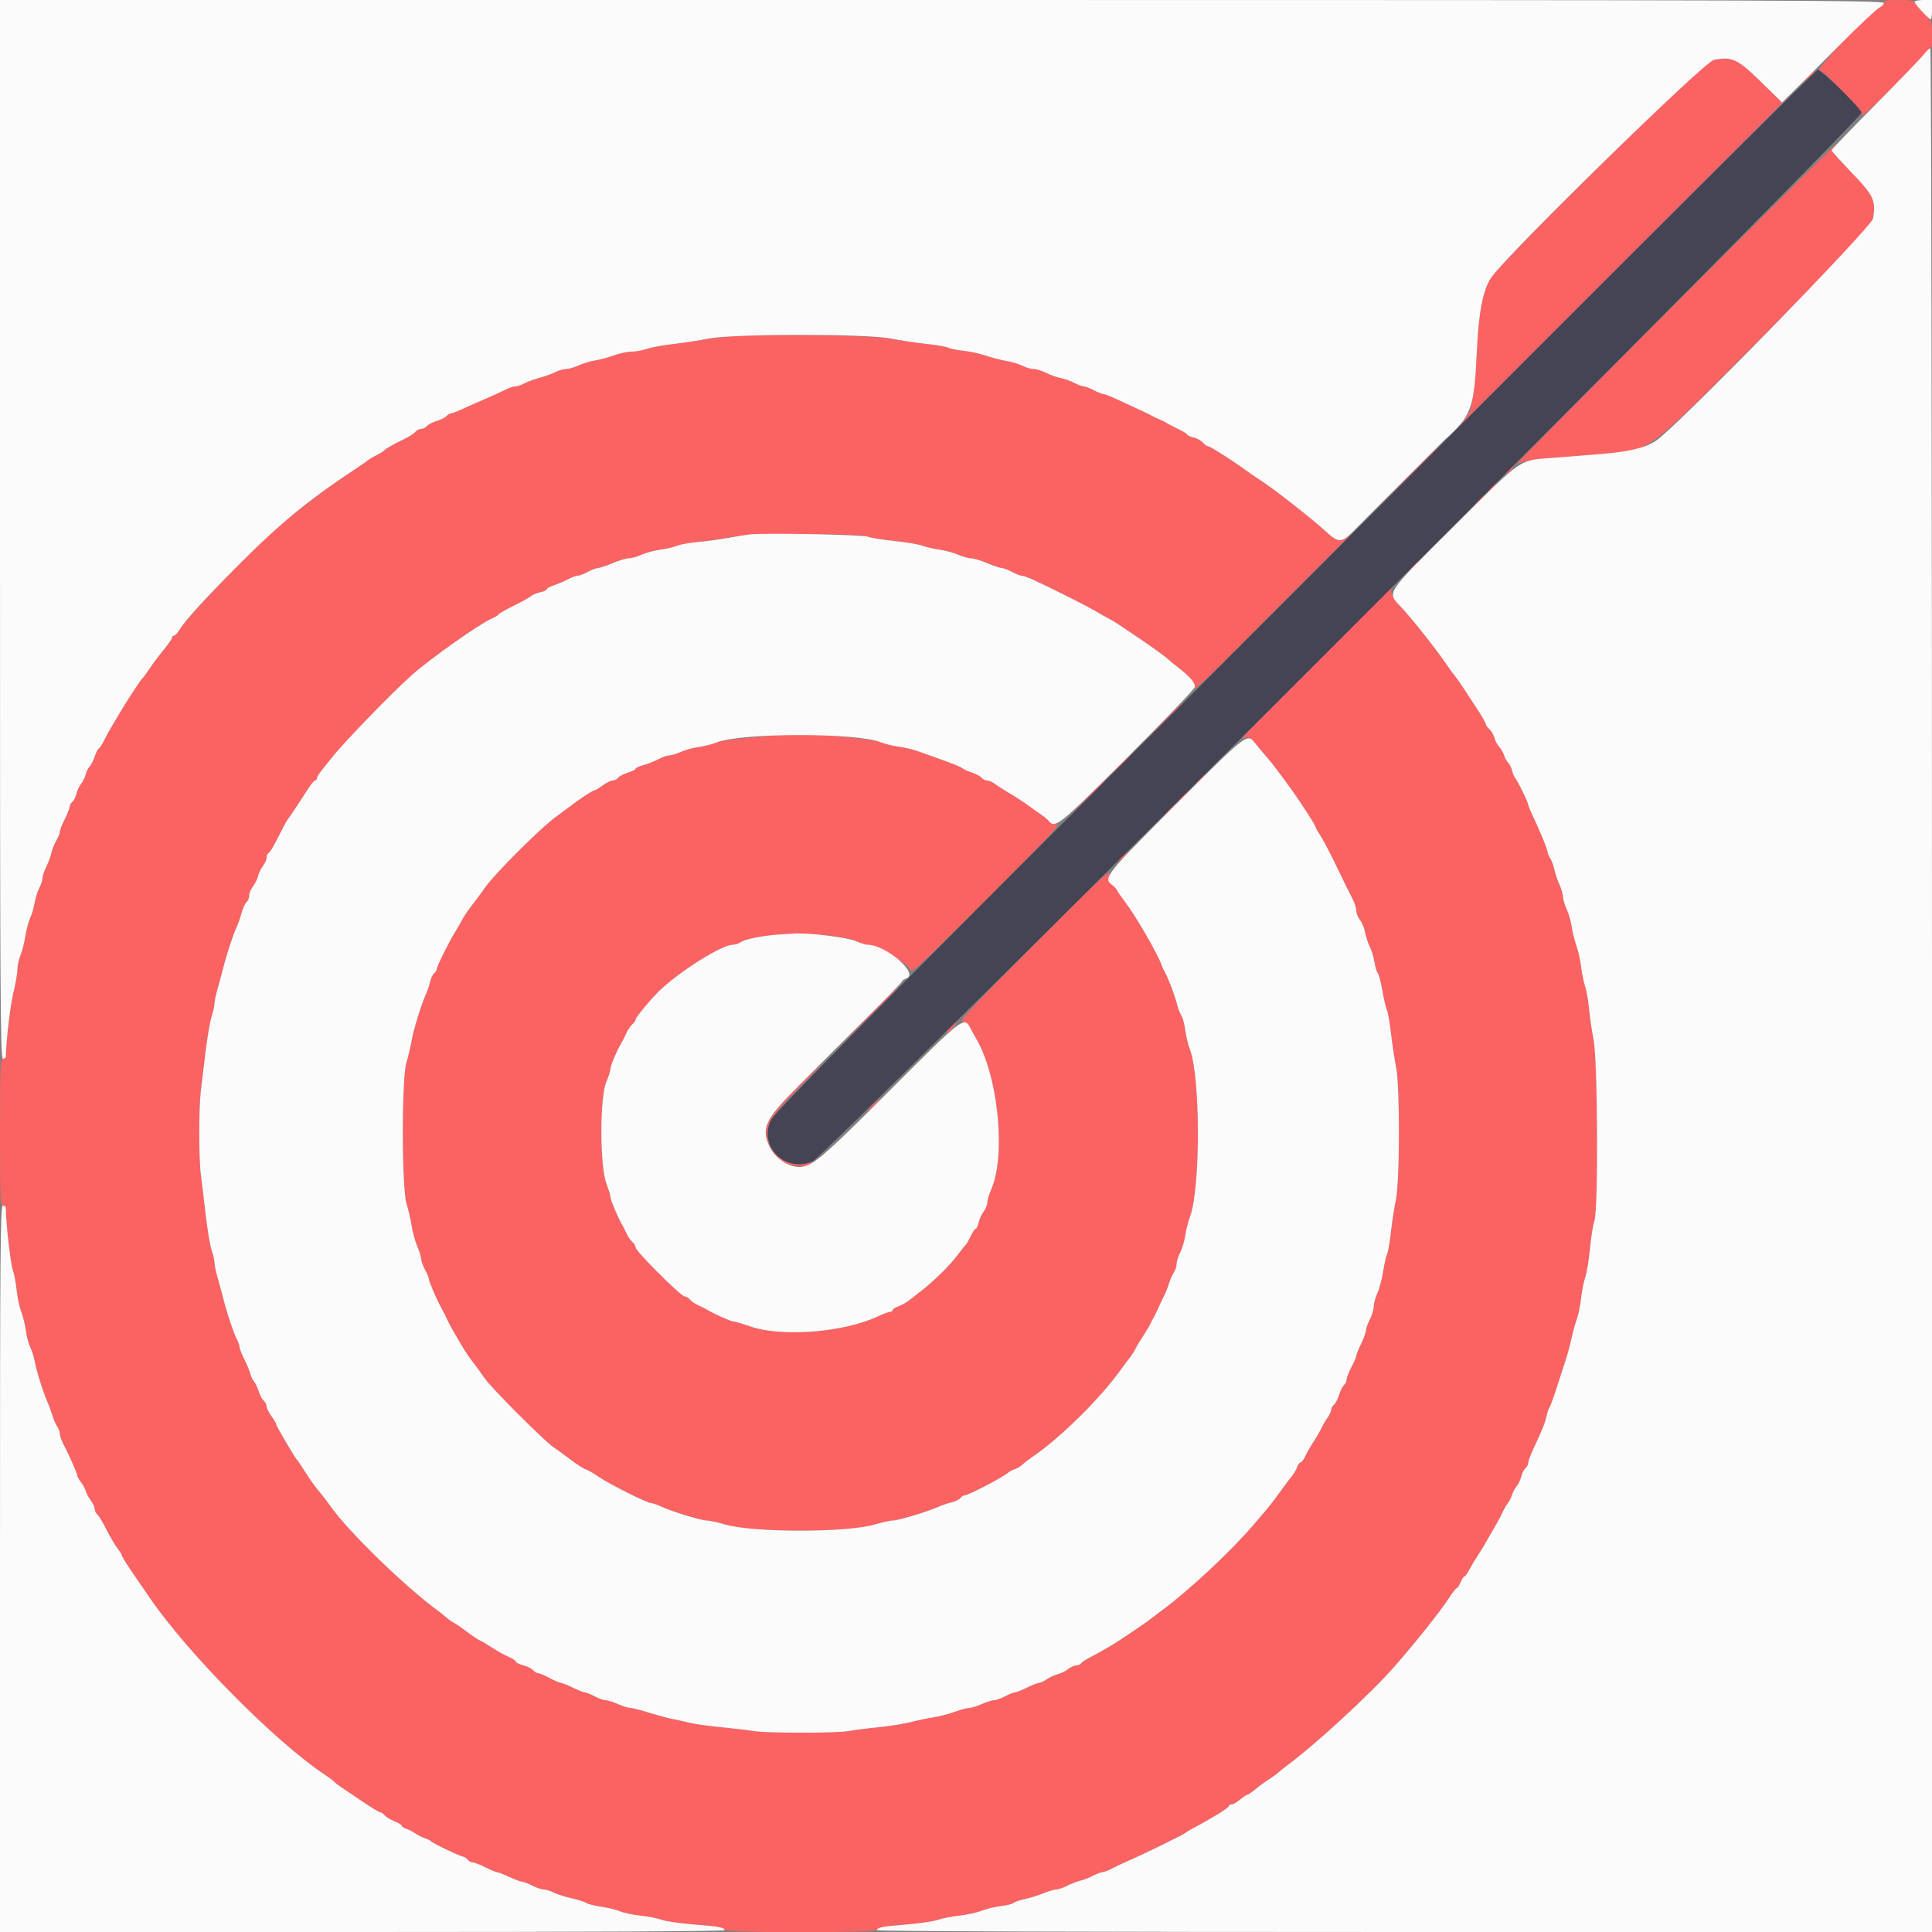 <svg id="svg" version="1.1" xmlns="http://www.w3.org/2000/svg" xmlns:xlink="http://www.w3.org/1999/xlink" width="400" height="400" viewBox="0, 0, 400,400"><rect x="0" y="0" width="400" height="400" fill="#808080" stroke="none"/><g id="svgg"><path id="path0" d="M390.000 0.610 C 390.000 0.945,389.595 1.382,389.100 1.580 C 387.347 2.282,375.878 14.307,376.710 14.571 C 378.062 15.000,385.717 23.111,385.511 23.897 C 385.332 24.582,392.347 17.744,397.520 12.190 L 400.000 9.528 400.000 6.962 C 400.000 4.450,399.962 4.358,398.200 2.621 C 397.210 1.645,396.400 0.656,396.400 0.423 C 396.400 0.161,395.184 0.000,393.200 0.000 C 390.599 0.000,390.000 0.114,390.000 0.610 M354.551 12.400 C 352.839 12.754,311.223 53.708,308.698 57.524 C 307.062 59.996,306.161 64.527,305.802 72.079 C 305.567 77.029,305.085 81.785,304.535 84.575 C 304.408 85.221,303.380 86.751,302.252 87.975 C 301.123 89.199,308.390 82.001,318.400 71.980 C 328.410 61.960,344.779 45.580,354.776 35.580 C 364.773 25.581,372.055 18.257,370.958 19.304 L 368.964 21.208 364.440 16.804 C 361.952 14.382,359.597 12.400,359.208 12.400 C 358.819 12.400,357.983 12.323,357.350 12.230 C 356.718 12.136,355.458 12.213,354.551 12.400 M374.175 16.100 L 373.000 17.400 374.300 16.225 C 375.015 15.579,375.600 14.994,375.600 14.925 C 375.600 14.616,375.270 14.888,374.175 16.100 M347.109 62.681 C 328.915 80.875,314.087 95.820,314.159 95.892 C 314.230 95.964,314.785 95.834,315.391 95.603 C 315.998 95.373,318.722 95.008,321.447 94.792 C 324.171 94.576,328.617 94.225,331.327 94.010 C 342.097 93.159,339.942 94.741,366.065 68.498 C 386.963 47.505,387.538 46.886,387.806 45.100 C 388.338 41.552,387.855 40.401,384.271 36.678 C 378.499 30.681,378.960 31.328,379.796 30.404 C 382.878 26.999,375.957 33.833,347.109 62.681 M152.200 69.578 C 149.780 69.744,146.810 70.075,145.600 70.315 C 144.390 70.555,141.624 70.958,139.454 71.210 C 137.283 71.462,134.786 71.923,133.903 72.234 C 133.021 72.545,131.609 72.800,130.765 72.800 C 129.921 72.800,128.278 73.146,127.115 73.569 C 125.952 73.991,124.210 74.461,123.244 74.613 C 122.278 74.765,120.748 75.225,119.844 75.636 C 118.940 76.046,117.750 76.387,117.200 76.394 C 116.650 76.400,115.660 76.687,115.000 77.032 C 114.340 77.377,112.900 77.899,111.800 78.191 C 110.700 78.483,109.260 79.009,108.600 79.359 C 107.940 79.709,107.076 79.996,106.679 79.998 C 106.283 79.999,105.293 80.343,104.479 80.762 C 103.666 81.180,101.830 82.015,100.400 82.616 C 98.970 83.216,96.897 84.134,95.794 84.654 C 94.691 85.174,93.588 85.600,93.343 85.600 C 93.098 85.600,92.698 85.841,92.454 86.135 C 92.209 86.430,91.309 86.880,90.452 87.137 C 89.596 87.394,88.672 87.873,88.398 88.202 C 88.125 88.531,87.586 88.800,87.200 88.800 C 86.814 88.800,86.272 89.072,85.996 89.405 C 85.720 89.737,84.753 90.373,83.847 90.817 C 81.270 92.082,79.818 92.899,79.600 93.206 C 79.490 93.361,78.787 93.803,78.038 94.187 C 77.288 94.571,76.478 95.053,76.238 95.257 C 75.997 95.462,74.720 96.344,73.400 97.217 C 67.750 100.954,63.741 103.957,58.000 108.749 C 52.731 113.147,38.885 127.534,37.106 130.458 C 36.724 131.086,36.229 131.600,36.006 131.600 C 35.783 131.600,35.600 131.796,35.600 132.036 C 35.600 132.276,34.828 133.401,33.884 134.536 C 32.940 135.671,31.635 137.410,30.985 138.400 C 30.334 139.390,29.661 140.304,29.487 140.432 C 29.164 140.670,26.260 145.104,24.793 147.600 C 24.341 148.370,23.539 149.720,23.013 150.600 C 22.486 151.480,21.791 152.763,21.468 153.451 C 21.146 154.139,20.696 154.817,20.470 154.957 C 20.244 155.097,19.838 155.879,19.569 156.695 C 19.300 157.510,18.837 158.420,18.540 158.717 C 18.244 159.013,17.883 159.738,17.740 160.328 C 17.596 160.918,17.158 161.813,16.767 162.319 C 16.375 162.824,15.941 163.757,15.802 164.391 C 15.663 165.026,15.290 165.759,14.974 166.021 C 14.658 166.283,14.400 166.752,14.400 167.062 C 14.400 167.373,13.950 168.515,13.400 169.600 C 12.850 170.685,12.400 171.839,12.400 172.164 C 12.400 172.489,12.057 173.350,11.639 174.077 C 11.220 174.805,10.760 175.967,10.616 176.661 C 10.471 177.354,10.004 178.608,9.577 179.446 C 9.150 180.284,8.799 181.336,8.798 181.785 C 8.796 182.233,8.502 183.140,8.143 183.800 C 7.785 184.460,7.348 185.847,7.172 186.883 C 6.997 187.919,6.578 189.359,6.241 190.083 C 5.904 190.807,5.457 192.495,5.247 193.834 C 5.037 195.173,4.581 196.950,4.233 197.783 C 3.885 198.616,3.598 199.951,3.595 200.749 C 3.593 201.547,3.231 203.640,2.791 205.400 C 2.162 207.917,1.268 215.432,1.209 218.700 C 1.204 218.975,0.930 219.200,0.600 219.200 C 0.077 219.200,0.000 221.156,0.000 234.400 C 0.000 247.644,0.077 249.600,0.600 249.600 C 0.930 249.600,1.200 249.834,1.200 250.120 C 1.200 252.854,2.172 261.587,2.617 262.847 C 2.928 263.730,3.302 265.656,3.448 267.126 C 3.593 268.597,4.022 270.610,4.400 271.600 C 4.779 272.590,5.214 274.373,5.366 275.563 C 5.519 276.752,5.918 278.254,6.252 278.901 C 6.587 279.548,7.017 280.915,7.208 281.939 C 7.588 283.971,8.946 288.299,9.800 290.200 C 10.097 290.860,10.559 292.120,10.827 293.000 C 11.095 293.880,11.558 294.955,11.857 295.389 C 12.156 295.823,12.400 296.507,12.400 296.910 C 12.400 297.312,12.753 298.307,13.185 299.121 C 14.307 301.237,16.000 305.085,16.000 305.521 C 16.000 305.725,16.335 306.321,16.745 306.846 C 17.155 307.371,17.629 308.250,17.800 308.800 C 17.971 309.350,18.445 310.229,18.855 310.754 C 19.265 311.279,19.600 312.022,19.600 312.405 C 19.600 312.788,19.849 313.309,20.154 313.562 C 20.458 313.814,21.312 315.232,22.051 316.711 C 22.790 318.190,23.801 319.909,24.297 320.531 C 24.794 321.153,25.200 321.814,25.200 322.001 C 25.200 322.187,26.102 323.659,27.204 325.270 C 28.307 326.882,30.019 329.382,31.009 330.827 C 38.900 342.344,56.995 360.632,67.200 367.403 C 68.190 368.060,69.109 368.747,69.243 368.930 C 69.376 369.112,69.944 369.563,70.506 369.931 C 71.067 370.299,73.048 371.635,74.908 372.900 C 76.767 374.165,78.472 375.200,78.696 375.200 C 78.919 375.200,79.339 375.485,79.628 375.834 C 79.918 376.183,80.840 376.743,81.677 377.078 C 82.515 377.413,83.200 377.835,83.200 378.016 C 83.200 378.198,83.605 378.472,84.100 378.626 C 84.595 378.779,85.450 379.218,86.000 379.600 C 86.550 379.982,87.450 380.433,88.000 380.601 C 88.550 380.770,89.090 381.038,89.200 381.197 C 89.462 381.576,95.363 384.400,95.893 384.400 C 96.118 384.400,96.526 384.670,96.800 385.000 C 97.074 385.330,97.565 385.600,97.891 385.600 C 98.217 385.600,99.380 386.050,100.475 386.600 C 101.570 387.150,102.642 387.600,102.858 387.600 C 103.075 387.600,104.235 388.050,105.437 388.600 C 106.640 389.150,107.850 389.600,108.127 389.600 C 108.404 389.600,109.337 389.960,110.200 390.400 C 111.063 390.840,112.136 391.201,112.585 391.202 C 113.033 391.204,113.919 391.475,114.552 391.806 C 115.186 392.136,116.883 392.680,118.325 393.014 C 119.766 393.349,121.151 393.793,121.403 394.003 C 121.656 394.212,123.045 394.551,124.490 394.756 C 125.936 394.961,127.526 395.346,128.024 395.613 C 128.522 395.879,130.565 396.342,132.564 396.642 C 134.564 396.942,137.184 397.460,138.387 397.794 C 139.590 398.127,141.570 398.415,142.787 398.434 C 146.295 398.487,149.739 399.017,149.910 399.529 C 150.133 400.198,181.464 400.207,181.687 399.538 C 181.862 399.013,185.140 398.472,188.413 398.429 C 189.630 398.413,191.610 398.127,192.813 397.794 C 194.016 397.460,196.620 396.938,198.600 396.632 C 200.580 396.327,202.830 395.812,203.600 395.487 C 204.370 395.162,206.032 394.772,207.294 394.620 C 208.555 394.468,209.680 394.195,209.792 394.012 C 209.905 393.830,210.943 393.468,212.099 393.209 C 213.254 392.950,215.043 392.392,216.074 391.969 C 217.105 391.546,218.282 391.200,218.690 391.200 C 219.097 391.200,220.116 390.850,220.954 390.423 C 221.792 389.996,222.983 389.536,223.600 389.400 C 224.217 389.264,225.408 388.804,226.246 388.377 C 227.084 387.950,228.010 387.600,228.305 387.600 C 228.600 387.600,229.507 387.249,230.321 386.819 C 231.134 386.389,232.700 385.649,233.800 385.174 C 236.715 383.915,244.933 379.893,245.400 379.497 C 245.620 379.310,246.378 378.852,247.084 378.479 C 250.839 376.493,254.400 374.299,254.400 373.972 C 254.400 373.767,254.656 373.600,254.969 373.600 C 255.282 373.600,256.073 373.150,256.727 372.600 C 257.381 372.050,258.044 371.600,258.200 371.600 C 258.356 371.600,259.050 371.147,259.742 370.594 C 261.397 369.271,261.601 369.121,262.927 368.270 C 263.546 367.872,264.390 367.244,264.801 366.873 C 265.213 366.503,265.966 365.896,266.475 365.523 C 272.163 361.364,283.677 350.768,288.624 345.138 C 289.395 344.260,293.766 339.084,294.482 338.200 C 296.599 335.586,299.088 332.267,300.091 330.720 C 300.775 329.664,301.463 328.800,301.619 328.800 C 301.775 328.800,302.127 328.260,302.400 327.600 C 302.673 326.940,303.022 326.400,303.174 326.400 C 303.327 326.400,303.758 325.815,304.133 325.100 C 304.507 324.385,305.347 322.990,305.999 322.000 C 306.651 321.010,307.369 319.840,307.595 319.400 C 307.821 318.960,308.547 317.700,309.207 316.600 C 309.867 315.500,310.693 313.970,311.043 313.200 C 311.393 312.430,311.910 311.530,312.193 311.200 C 312.475 310.870,312.841 310.150,313.008 309.600 C 313.174 309.050,313.633 308.187,314.027 307.681 C 314.422 307.176,314.859 306.243,314.998 305.609 C 315.137 304.974,315.510 304.241,315.826 303.979 C 316.142 303.717,316.400 303.227,316.400 302.891 C 316.400 302.555,316.828 301.362,317.352 300.240 C 319.271 296.125,319.899 294.569,320.192 293.200 C 320.357 292.430,320.633 291.620,320.805 291.400 C 320.977 291.180,321.667 289.290,322.339 287.200 C 323.010 285.110,323.853 282.500,324.211 281.400 C 324.570 280.300,325.099 278.320,325.388 277.000 C 325.677 275.680,326.176 273.880,326.497 273.000 C 326.818 272.120,327.200 270.230,327.347 268.800 C 327.493 267.370,327.876 265.445,328.197 264.522 C 328.518 263.599,328.966 260.878,329.193 258.474 C 329.420 256.071,329.829 253.496,330.103 252.752 C 330.940 250.476,330.794 219.578,329.925 215.200 C 329.554 213.330,329.135 210.459,328.993 208.819 C 328.852 207.180,328.486 205.104,328.182 204.206 C 327.877 203.309,327.506 201.500,327.358 200.187 C 327.210 198.874,326.770 196.900,326.380 195.800 C 325.991 194.700,325.554 192.938,325.409 191.883 C 325.264 190.829,324.802 189.209,324.382 188.283 C 323.961 187.358,323.614 186.185,323.609 185.678 C 323.604 185.171,323.260 184.001,322.845 183.078 C 322.430 182.155,321.963 180.770,321.806 180.000 C 321.650 179.230,321.269 178.201,320.961 177.714 C 320.652 177.227,320.400 176.619,320.400 176.364 C 320.400 175.861,318.908 172.220,317.365 168.960 C 316.834 167.838,316.400 166.776,316.400 166.600 C 316.400 166.141,314.353 161.913,313.785 161.200 C 313.522 160.870,313.193 160.118,313.053 159.528 C 312.913 158.938,312.553 158.210,312.252 157.909 C 311.952 157.609,311.571 156.921,311.407 156.381 C 311.242 155.842,310.782 155.040,310.384 154.600 C 309.985 154.160,309.540 153.318,309.394 152.729 C 309.248 152.141,308.784 151.348,308.364 150.967 C 307.944 150.587,307.600 150.092,307.600 149.867 C 307.600 149.643,306.760 148.185,305.734 146.629 C 304.708 145.073,303.403 143.086,302.834 142.213 C 302.265 141.341,301.566 140.351,301.280 140.013 C 300.994 139.676,300.184 138.564,299.480 137.542 C 297.184 134.209,292.471 128.252,290.211 125.826 C 288.098 123.558,287.546 122.221,288.375 121.380 C 288.581 121.171,281.696 128.073,273.075 136.717 C 254.956 154.884,256.771 152.974,257.884 152.701 C 258.546 152.538,259.015 152.799,259.750 153.742 C 260.289 154.434,261.241 155.579,261.865 156.286 C 263.008 157.582,263.469 158.166,265.494 160.886 C 267.460 163.528,268.163 164.535,270.300 167.767 C 271.455 169.514,272.400 171.084,272.400 171.254 C 272.400 171.425,272.830 172.198,273.356 172.973 C 273.882 173.748,275.417 176.681,276.769 179.491 C 278.120 182.301,279.580 185.266,280.013 186.079 C 280.446 186.893,280.800 187.994,280.800 188.525 C 280.800 189.057,281.145 189.931,281.567 190.467 C 281.989 191.004,282.463 192.153,282.621 193.021 C 282.779 193.890,283.219 195.230,283.598 196.000 C 283.977 196.770,284.411 198.201,284.561 199.180 C 284.712 200.159,285.020 201.183,285.246 201.455 C 285.471 201.727,285.911 203.407,286.222 205.189 C 286.533 206.971,286.948 208.737,287.144 209.114 C 287.341 209.491,287.722 211.690,287.993 214.000 C 288.263 216.310,288.735 219.427,289.042 220.926 C 289.854 224.894,289.822 244.491,288.998 248.412 C 288.666 249.987,288.202 253.007,287.966 255.123 C 287.730 257.239,287.376 259.271,287.179 259.638 C 286.983 260.006,286.620 261.605,286.374 263.192 C 286.128 264.779,285.587 266.825,285.172 267.738 C 284.757 268.652,284.414 269.902,284.409 270.516 C 284.404 271.130,284.040 272.338,283.600 273.200 C 283.160 274.062,282.798 275.090,282.796 275.484 C 282.794 275.878,282.350 277.100,281.809 278.200 C 281.268 279.300,280.819 280.415,280.813 280.679 C 280.806 280.942,280.350 282.004,279.800 283.038 C 279.250 284.073,278.800 285.230,278.800 285.611 C 278.800 285.991,278.559 286.502,278.265 286.746 C 277.970 286.991,277.520 287.891,277.263 288.748 C 277.006 289.604,276.527 290.528,276.198 290.802 C 275.869 291.075,275.600 291.563,275.600 291.887 C 275.600 292.211,275.244 292.976,274.810 293.586 C 274.375 294.196,273.832 295.124,273.602 295.648 C 273.372 296.171,272.654 297.410,272.007 298.400 C 271.360 299.390,270.562 300.785,270.235 301.500 C 269.908 302.215,269.464 302.800,269.247 302.800 C 269.031 302.800,268.727 303.205,268.572 303.700 C 268.417 304.195,267.910 305.072,267.445 305.650 C 266.980 306.227,266.240 307.201,265.800 307.815 C 264.539 309.573,262.899 311.744,262.325 312.414 C 262.036 312.752,260.810 314.189,259.600 315.609 C 254.907 321.114,246.162 329.292,240.600 333.378 C 240.160 333.702,239.260 334.388,238.600 334.904 C 237.530 335.740,234.636 337.732,231.651 339.689 C 230.079 340.719,227.702 342.092,225.783 343.079 C 224.843 343.562,223.956 344.147,223.813 344.379 C 223.670 344.610,223.228 344.800,222.830 344.800 C 222.433 344.800,221.664 345.149,221.122 345.575 C 220.580 346.002,219.611 346.478,218.968 346.634 C 218.326 346.789,217.322 347.250,216.738 347.658 C 216.154 348.066,215.434 348.406,215.138 348.413 C 214.842 348.419,213.700 348.868,212.600 349.409 C 211.500 349.950,210.374 350.394,210.099 350.396 C 209.823 350.398,208.925 350.760,208.104 351.200 C 207.284 351.640,206.249 352.004,205.806 352.009 C 205.363 352.014,204.215 352.374,203.256 352.809 C 202.297 353.244,201.127 353.606,200.656 353.613 C 200.185 353.620,198.810 353.987,197.600 354.429 C 196.390 354.870,194.410 355.381,193.200 355.564 C 191.990 355.746,189.920 356.181,188.600 356.531 C 187.280 356.880,184.310 357.355,182.000 357.586 C 179.690 357.817,176.900 358.174,175.800 358.379 C 173.270 358.851,158.924 358.858,156.000 358.388 C 154.790 358.194,151.730 357.832,149.200 357.584 C 146.670 357.337,143.880 356.953,143.000 356.732 C 142.120 356.511,140.500 356.152,139.400 355.934 C 138.300 355.717,136.010 355.102,134.311 354.569 C 132.612 354.036,130.876 353.600,130.454 353.600 C 130.033 353.600,128.903 353.244,127.944 352.809 C 126.985 352.374,125.837 352.014,125.394 352.009 C 124.951 352.004,123.916 351.640,123.096 351.200 C 122.275 350.760,121.377 350.398,121.101 350.396 C 120.826 350.394,119.700 349.950,118.600 349.409 C 117.500 348.868,116.385 348.419,116.121 348.413 C 115.858 348.406,114.796 347.950,113.762 347.400 C 112.727 346.850,111.660 346.400,111.389 346.400 C 111.119 346.400,110.675 346.131,110.402 345.803 C 110.130 345.474,109.208 345.018,108.353 344.787 C 107.499 344.557,106.800 344.216,106.800 344.028 C 106.800 343.840,106.125 343.392,105.300 343.032 C 104.475 342.673,102.990 341.847,102.000 341.197 C 101.010 340.548,99.834 339.852,99.387 339.651 C 98.940 339.450,97.747 338.655,96.737 337.884 C 95.727 337.113,94.504 336.270,94.020 336.011 C 93.536 335.751,92.805 335.238,92.395 334.870 C 91.986 334.501,91.234 333.896,90.725 333.523 C 83.808 328.466,72.069 317.048,68.400 311.809 C 67.850 311.024,67.040 309.953,66.600 309.429 C 65.210 307.775,64.399 306.658,63.096 304.600 C 62.399 303.500,61.730 302.510,61.609 302.400 C 61.155 301.989,57.200 295.286,57.200 294.928 C 57.200 294.723,56.750 293.945,56.200 293.200 C 55.650 292.455,55.200 291.542,55.200 291.171 C 55.200 290.801,54.939 290.282,54.620 290.017 C 54.302 289.752,53.829 288.875,53.570 288.068 C 53.311 287.261,52.866 286.330,52.581 286.000 C 52.296 285.670,51.944 284.924,51.799 284.343 C 51.654 283.762,51.100 282.427,50.567 281.375 C 50.035 280.324,49.600 279.208,49.600 278.894 C 49.600 278.580,49.346 277.846,49.036 277.262 C 48.374 276.013,47.007 271.913,46.216 268.800 C 45.909 267.590,45.374 265.616,45.029 264.413 C 44.683 263.210,44.400 261.847,44.400 261.384 C 44.400 260.921,44.132 259.745,43.804 258.771 C 43.477 257.797,42.922 254.480,42.572 251.400 C 42.221 248.320,41.779 244.630,41.588 243.200 C 41.146 239.890,41.146 229.458,41.587 225.800 C 41.773 224.260,42.221 220.570,42.582 217.600 C 42.944 214.630,43.500 211.403,43.820 210.429 C 44.139 209.455,44.400 208.279,44.400 207.816 C 44.400 207.353,44.683 205.990,45.029 204.787 C 45.374 203.584,45.909 201.610,46.216 200.400 C 46.957 197.484,48.350 193.245,48.976 192.000 C 49.252 191.450,49.708 190.148,49.989 189.108 C 50.270 188.067,50.747 187.010,51.050 186.759 C 51.352 186.508,51.600 185.898,51.600 185.405 C 51.600 184.912,51.949 184.064,52.375 183.522 C 52.802 182.980,53.279 182.011,53.436 181.368 C 53.593 180.726,54.055 179.771,54.461 179.246 C 54.867 178.721,55.200 177.967,55.200 177.570 C 55.200 177.172,55.390 176.730,55.621 176.587 C 56.012 176.345,56.477 175.530,58.600 171.368 C 59.040 170.506,59.492 169.710,59.604 169.600 C 59.857 169.351,61.916 166.254,63.940 163.075 C 64.456 162.264,65.041 161.600,65.240 161.600 C 65.438 161.600,65.600 161.399,65.600 161.153 C 65.600 160.907,66.095 160.106,66.700 159.373 C 67.305 158.639,68.160 157.568,68.600 156.992 C 70.842 154.057,81.440 143.116,85.400 139.649 C 89.412 136.136,99.263 129.183,101.787 128.083 C 102.440 127.798,103.070 127.424,103.187 127.251 C 103.392 126.949,104.364 126.406,107.800 124.675 C 108.680 124.231,109.670 123.648,110.000 123.379 C 110.330 123.109,111.185 122.765,111.900 122.613 C 112.615 122.461,113.200 122.185,113.200 121.999 C 113.200 121.814,113.875 121.442,114.700 121.172 C 115.525 120.903,116.827 120.349,117.594 119.941 C 118.361 119.534,119.263 119.200,119.600 119.200 C 119.937 119.200,120.884 118.840,121.704 118.400 C 122.525 117.960,123.473 117.600,123.811 117.600 C 124.148 117.600,125.493 117.150,126.800 116.600 C 128.107 116.050,129.608 115.600,130.137 115.600 C 130.666 115.600,131.886 115.258,132.849 114.839 C 133.812 114.421,135.572 113.950,136.761 113.793 C 137.950 113.637,139.480 113.277,140.161 112.994 C 140.842 112.712,142.840 112.356,144.600 112.203 C 146.360 112.051,149.150 111.630,150.800 111.268 C 154.618 110.431,177.347 110.286,179.516 111.085 C 180.240 111.352,182.760 111.764,185.116 112.002 C 187.472 112.239,190.120 112.686,191.000 112.994 C 191.880 113.302,193.500 113.674,194.600 113.821 C 195.700 113.968,197.388 114.429,198.351 114.844 C 199.314 115.260,200.534 115.600,201.063 115.600 C 201.592 115.600,203.093 116.050,204.400 116.600 C 205.707 117.150,207.052 117.600,207.389 117.600 C 207.727 117.600,208.675 117.960,209.496 118.400 C 210.316 118.840,211.241 119.200,211.550 119.200 C 211.859 119.200,212.942 119.584,213.956 120.053 C 217.820 121.840,224.681 125.289,226.600 126.409 C 227.700 127.052,229.050 127.809,229.600 128.093 C 230.150 128.377,231.394 129.147,232.364 129.805 C 233.334 130.462,234.532 131.270,235.027 131.600 C 237.903 133.520,241.091 135.797,241.684 136.355 C 242.061 136.710,242.840 137.360,243.416 137.800 C 246.534 140.181,247.574 141.411,247.314 142.407 C 247.147 143.047,250.198 140.231,255.994 134.397 C 260.911 129.449,268.816 121.530,273.563 116.800 C 278.309 112.070,281.288 109.055,280.183 110.100 C 277.648 112.495,277.141 112.467,274.200 109.763 C 271.636 107.406,263.780 101.255,261.219 99.600 C 260.367 99.050,258.980 98.101,258.135 97.490 C 255.065 95.270,250.589 92.419,250.162 92.409 C 249.921 92.404,249.407 92.050,249.021 91.623 C 248.634 91.195,247.798 90.731,247.163 90.592 C 246.528 90.453,245.897 90.157,245.761 89.936 C 245.624 89.715,244.767 89.191,243.856 88.772 C 242.945 88.353,241.930 87.828,241.600 87.605 C 241.270 87.382,240.550 87.020,240.000 86.801 C 239.450 86.581,238.730 86.237,238.400 86.036 C 238.070 85.835,236.765 85.205,235.500 84.635 C 234.235 84.066,232.252 83.150,231.094 82.600 C 229.936 82.050,228.765 81.600,228.493 81.600 C 228.220 81.600,227.325 81.240,226.504 80.800 C 225.684 80.360,224.737 80.000,224.400 80.000 C 224.063 80.000,223.161 79.666,222.394 79.259 C 221.627 78.851,220.360 78.399,219.578 78.255 C 218.795 78.111,217.452 77.634,216.593 77.196 C 215.734 76.758,214.574 76.399,214.015 76.398 C 213.457 76.396,212.460 76.113,211.800 75.767 C 211.140 75.422,209.610 74.961,208.400 74.742 C 207.190 74.524,205.210 74.010,204.000 73.600 C 202.790 73.190,200.746 72.748,199.458 72.619 C 198.170 72.489,196.785 72.206,196.382 71.990 C 195.978 71.774,193.792 71.403,191.524 71.165 C 189.256 70.928,186.140 70.470,184.600 70.148 C 181.346 69.468,159.438 69.083,152.200 69.578 M290.996 99.300 L 284.200 106.200 291.100 99.404 C 294.895 95.667,298.000 92.562,298.000 92.504 C 298.000 92.219,297.309 92.890,290.996 99.300 M312.217 97.278 C 311.285 98.255,311.219 98.418,311.908 98.049 C 312.389 97.792,312.972 97.226,313.205 96.791 C 313.769 95.736,313.617 95.811,312.217 97.278 M308.617 100.878 C 307.685 101.855,307.619 102.018,308.308 101.649 C 308.789 101.392,309.372 100.826,309.605 100.391 C 310.169 99.336,310.017 99.411,308.617 100.878 M306.705 102.829 C 306.323 103.052,305.818 103.632,305.583 104.117 C 305.185 104.940,305.196 104.950,305.746 104.268 C 306.070 103.865,306.665 103.286,307.068 102.980 C 307.922 102.333,307.709 102.244,306.705 102.829 M292.617 116.878 C 291.685 117.855,291.619 118.018,292.308 117.649 C 292.789 117.392,293.372 116.826,293.605 116.391 C 294.169 115.336,294.017 115.411,292.617 116.878 M240.393 149.900 L 236.200 154.200 240.500 150.007 C 242.865 147.701,244.800 145.766,244.800 145.707 C 244.800 145.418,244.287 145.906,240.393 149.900 M164.800 151.835 C 164.470 151.922,160.941 152.252,156.958 152.568 C 152.574 152.915,149.131 153.385,148.234 153.760 C 147.420 154.100,145.819 154.502,144.677 154.654 C 143.535 154.805,141.880 155.256,141.000 155.656 C 140.120 156.055,139.037 156.386,138.594 156.391 C 138.151 156.396,137.143 156.746,136.355 157.168 C 135.566 157.591,134.174 158.138,133.261 158.384 C 132.347 158.630,131.600 158.975,131.600 159.152 C 131.600 159.329,130.901 159.683,130.047 159.939 C 129.194 160.194,128.272 160.673,127.998 161.002 C 127.725 161.331,127.199 161.600,126.829 161.600 C 126.458 161.600,125.545 162.050,124.800 162.600 C 124.055 163.150,123.308 163.600,123.140 163.600 C 122.833 163.600,120.484 165.087,119.000 166.221 C 118.560 166.557,116.760 167.889,115.000 169.180 C 111.780 171.544,102.261 181.068,100.400 183.789 C 99.850 184.593,98.675 186.184,97.789 187.325 C 96.902 188.466,95.956 189.850,95.686 190.400 C 95.416 190.950,94.747 192.120,94.200 193.000 C 92.922 195.055,90.400 200.160,90.400 200.693 C 90.400 200.918,90.152 201.308,89.848 201.560 C 89.545 201.812,89.186 202.568,89.052 203.241 C 88.917 203.914,88.546 205.034,88.227 205.732 C 87.227 207.919,85.646 213.034,85.218 215.466 C 84.992 216.750,84.506 218.790,84.138 220.000 C 83.137 223.293,83.158 245.964,84.165 249.200 C 84.542 250.410,85.019 252.480,85.226 253.800 C 85.433 255.120,85.962 257.043,86.401 258.074 C 86.841 259.105,87.200 260.278,87.200 260.680 C 87.200 261.083,87.560 262.084,88.000 262.904 C 88.440 263.725,88.800 264.605,88.800 264.860 C 88.800 265.295,90.369 268.959,91.216 270.500 C 91.775 271.519,92.252 272.466,92.776 273.600 C 93.031 274.150,93.673 275.320,94.204 276.200 C 94.734 277.080,95.470 278.340,95.839 279.000 C 96.208 279.660,97.160 281.047,97.955 282.082 C 98.750 283.117,99.850 284.624,100.400 285.431 C 101.712 287.354,112.655 298.314,114.547 299.600 C 115.357 300.150,117.015 301.356,118.232 302.280 C 119.449 303.204,120.830 304.083,121.300 304.232 C 121.770 304.381,122.975 305.076,123.977 305.777 C 126.016 307.203,133.989 311.200,134.794 311.200 C 135.079 311.200,136.052 311.537,136.956 311.949 C 139.273 313.004,145.218 314.815,146.338 314.807 C 146.854 314.803,148.474 315.155,149.938 315.590 C 155.863 317.347,175.382 317.350,181.262 315.595 C 182.726 315.158,184.346 314.803,184.862 314.807 C 185.933 314.815,191.811 313.053,194.200 312.007 C 195.080 311.622,196.373 311.182,197.072 311.028 C 197.772 310.874,198.559 310.490,198.821 310.174 C 199.083 309.858,199.482 309.600,199.707 309.600 C 200.466 309.600,207.692 305.839,208.688 304.926 C 208.972 304.666,209.609 304.328,210.102 304.177 C 210.596 304.025,211.302 303.608,211.671 303.250 C 212.039 302.893,212.999 302.150,213.804 301.600 C 219.648 297.604,227.960 289.372,232.200 283.382 C 232.640 282.760,233.367 281.790,233.816 281.226 C 234.264 280.662,234.852 279.750,235.122 279.200 C 235.392 278.650,236.147 277.390,236.800 276.400 C 237.453 275.410,238.093 274.330,238.222 274.000 C 238.352 273.670,238.628 273.130,238.837 272.800 C 239.045 272.470,239.488 271.570,239.821 270.800 C 240.153 270.030,240.666 268.950,240.961 268.400 C 241.256 267.850,241.726 266.680,242.005 265.800 C 242.285 264.920,242.758 263.845,243.057 263.411 C 243.356 262.977,243.600 262.205,243.600 261.695 C 243.600 261.185,243.943 260.096,244.362 259.275 C 244.781 258.453,245.246 256.885,245.396 255.791 C 245.545 254.696,246.001 252.900,246.408 251.800 C 248.549 246.023,248.545 223.144,246.404 217.400 C 245.993 216.300,245.532 214.414,245.379 213.210 C 245.226 212.005,244.863 210.655,244.572 210.210 C 244.282 209.764,243.872 208.680,243.660 207.800 C 243.264 206.151,241.778 202.261,241.138 201.200 C 240.939 200.870,240.674 200.297,240.549 199.927 C 239.771 197.631,235.178 189.664,232.981 186.800 C 232.221 185.810,231.477 184.730,231.326 184.400 C 231.176 184.070,230.709 183.553,230.289 183.251 C 229.712 182.836,229.566 182.348,229.692 181.251 C 229.848 179.889,228.890 180.772,214.123 195.600 C 200.827 208.951,198.534 211.419,199.330 211.520 C 199.915 211.595,200.522 212.125,200.933 212.920 C 201.297 213.624,201.760 214.470,201.962 214.800 C 206.624 222.417,208.347 239.178,205.200 246.293 C 204.760 247.288,204.400 248.505,204.400 248.997 C 204.400 249.489,204.063 250.321,203.652 250.846 C 203.241 251.371,202.776 252.385,202.620 253.100 C 202.464 253.815,202.191 254.400,202.014 254.400 C 201.836 254.400,201.374 255.075,200.986 255.900 C 200.599 256.725,200.173 257.490,200.040 257.600 C 199.907 257.710,199.017 258.828,198.062 260.084 C 196.502 262.138,193.112 265.453,190.700 267.283 C 190.205 267.659,189.228 268.428,188.530 268.993 C 187.831 269.558,186.706 270.214,186.030 270.450 C 185.353 270.685,184.800 271.041,184.800 271.239 C 184.800 271.438,184.565 271.600,184.279 271.600 C 183.992 271.600,182.867 272.020,181.779 272.532 C 174.680 275.878,161.808 276.882,155.277 274.600 C 153.703 274.050,152.158 273.600,151.844 273.600 C 151.337 273.600,147.995 272.106,146.400 271.166 C 146.070 270.971,145.260 270.567,144.600 270.268 C 143.940 269.969,143.153 269.426,142.851 269.062 C 142.549 268.698,142.047 268.400,141.735 268.400 C 140.984 268.400,131.600 259.033,131.600 258.282 C 131.600 257.961,131.302 257.451,130.938 257.149 C 130.574 256.847,130.031 256.060,129.732 255.400 C 129.433 254.740,129.022 253.930,128.818 253.600 C 128.078 252.397,126.400 248.435,126.400 247.887 C 126.400 247.578,126.006 246.262,125.524 244.963 C 124.180 241.342,124.167 227.238,125.503 224.085 C 125.997 222.922,126.400 221.634,126.400 221.222 C 126.400 220.572,127.773 217.400,128.834 215.600 C 129.029 215.270,129.433 214.460,129.732 213.800 C 130.031 213.140,130.574 212.353,130.938 212.051 C 131.302 211.749,131.600 211.313,131.600 211.082 C 131.600 210.628,135.143 206.385,136.789 204.868 C 141.328 200.685,149.539 195.600,151.754 195.600 C 152.231 195.600,152.977 195.357,153.411 195.060 C 156.422 192.998,172.654 192.836,177.146 194.824 C 178.112 195.251,179.194 195.599,179.551 195.598 C 181.240 195.593,188.357 199.715,188.479 200.770 C 188.587 201.696,190.342 200.071,204.211 186.206 C 218.152 172.271,219.702 170.595,218.697 170.557 C 218.078 170.533,217.353 170.250,217.086 169.929 C 216.818 169.607,216.150 169.047,215.600 168.684 C 215.050 168.321,213.880 167.490,213.000 166.836 C 212.120 166.182,210.410 165.065,209.200 164.354 C 207.990 163.642,206.571 162.732,206.046 162.330 C 205.521 161.929,204.778 161.600,204.395 161.600 C 204.012 161.600,203.482 161.339,203.217 161.020 C 202.952 160.702,202.075 160.228,201.268 159.968 C 200.461 159.708,199.564 159.308,199.275 159.078 C 198.797 158.698,197.718 158.265,193.600 156.802 C 192.830 156.529,191.300 155.979,190.200 155.581 C 189.100 155.183,187.228 154.734,186.039 154.583 C 184.850 154.432,183.239 154.041,182.459 153.715 C 181.678 153.389,178.151 152.874,174.620 152.570 C 171.089 152.266,167.570 151.940,166.800 151.846 C 166.030 151.753,165.130 151.747,164.800 151.835 M231.387 158.900 L 229.000 161.400 231.500 159.013 C 232.875 157.699,234.000 156.574,234.000 156.513 C 234.000 156.217,233.605 156.578,231.387 158.900 M248.217 161.278 C 247.285 162.255,247.219 162.418,247.908 162.049 C 248.389 161.792,248.972 161.226,249.205 160.791 C 249.769 159.736,249.617 159.811,248.217 161.278 M224.393 165.900 L 220.200 170.200 224.500 166.007 C 228.494 162.113,228.982 161.600,228.693 161.600 C 228.634 161.600,226.699 163.535,224.393 165.900 M244.617 164.878 C 243.685 165.855,243.619 166.018,244.308 165.649 C 244.789 165.392,245.372 164.826,245.605 164.391 C 246.169 163.336,246.017 163.411,244.617 164.878 M242.705 166.829 C 242.323 167.052,241.818 167.632,241.583 168.117 C 241.185 168.940,241.196 168.950,241.746 168.268 C 242.070 167.865,242.665 167.286,243.068 166.980 C 243.922 166.333,243.709 166.244,242.705 166.829 M232.217 177.278 C 231.285 178.255,231.219 178.418,231.908 178.049 C 232.389 177.792,232.972 177.226,233.205 176.791 C 233.769 175.736,233.617 175.811,232.217 177.278 M178.996 211.300 L 172.200 218.200 179.100 211.404 C 185.510 205.091,186.181 204.400,185.896 204.400 C 185.838 204.400,182.733 207.505,178.996 211.300 M196.617 212.878 C 195.685 213.855,195.619 214.018,196.308 213.649 C 196.789 213.392,197.372 212.826,197.605 212.391 C 198.169 211.336,198.017 211.411,196.617 212.878 M164.932 225.300 C 158.788 231.501,157.261 234.426,159.022 236.624 C 159.623 237.374,159.630 237.370,159.222 236.526 C 157.943 233.879,159.298 231.390,165.332 225.300 C 168.003 222.605,170.098 220.400,169.988 220.400 C 169.878 220.400,167.603 222.605,164.932 225.300 M180.617 228.878 C 179.685 229.855,179.619 230.018,180.308 229.649 C 180.789 229.392,181.372 228.826,181.605 228.391 C 182.169 227.336,182.017 227.411,180.617 228.878 M159.627 237.726 C 159.430 240.108,165.730 242.622,167.824 240.998 C 168.548 240.436,168.524 240.422,167.474 240.798 C 165.091 241.649,161.047 240.296,160.102 238.331 C 159.856 237.819,159.642 237.547,159.627 237.726 M170.550 238.985 C 170.427 239.306,169.969 239.683,169.533 239.821 C 169.097 239.960,168.828 240.161,168.936 240.269 C 169.248 240.582,170.683 239.681,170.940 239.011 C 171.069 238.675,171.085 238.400,170.975 238.400 C 170.865 238.400,170.674 238.663,170.550 238.985 " stroke="none" fill="#fb6363" fill-rule="evenodd"></path><path id="path1" d="M311.600 78.812 C 276.290 114.195,240.845 149.682,232.833 157.672 C 186.501 203.879,160.526 230.187,159.718 231.723 C 156.833 237.210,162.575 243.009,168.314 240.404 C 170.935 239.215,385.782 24.404,385.437 23.318 C 385.102 22.260,377.053 14.390,376.358 14.440 C 376.051 14.462,346.910 43.429,311.600 78.812 " stroke="none" fill="#444454" fill-rule="evenodd"></path><path id="path2" d="M0.000 109.600 C 0.000 206.756,0.068 219.200,0.600 219.200 C 0.930 219.200,1.204 218.975,1.209 218.700 C 1.268 215.432,2.162 207.917,2.791 205.400 C 3.231 203.640,3.593 201.547,3.595 200.749 C 3.598 199.951,3.885 198.616,4.233 197.783 C 4.581 196.950,5.037 195.173,5.247 193.834 C 5.457 192.495,5.904 190.807,6.241 190.083 C 6.578 189.359,6.997 187.919,7.172 186.883 C 7.348 185.847,7.785 184.460,8.143 183.800 C 8.502 183.140,8.796 182.233,8.798 181.785 C 8.799 181.336,9.150 180.284,9.577 179.446 C 10.004 178.608,10.471 177.354,10.616 176.661 C 10.760 175.967,11.220 174.805,11.639 174.077 C 12.057 173.350,12.400 172.489,12.400 172.164 C 12.400 171.839,12.850 170.685,13.400 169.600 C 13.950 168.515,14.400 167.373,14.400 167.062 C 14.400 166.752,14.658 166.283,14.974 166.021 C 15.290 165.759,15.663 165.026,15.802 164.391 C 15.941 163.757,16.375 162.824,16.767 162.319 C 17.158 161.813,17.596 160.918,17.740 160.328 C 17.883 159.738,18.244 159.013,18.540 158.717 C 18.837 158.420,19.300 157.510,19.569 156.695 C 19.838 155.879,20.244 155.097,20.470 154.957 C 20.696 154.817,21.146 154.139,21.468 153.451 C 21.791 152.763,22.486 151.480,23.013 150.600 C 23.539 149.720,24.341 148.370,24.793 147.600 C 26.260 145.104,29.164 140.670,29.487 140.432 C 29.661 140.304,30.334 139.390,30.985 138.400 C 31.635 137.410,32.940 135.671,33.884 134.536 C 34.828 133.401,35.600 132.276,35.600 132.036 C 35.600 131.796,35.783 131.600,36.006 131.600 C 36.229 131.600,36.724 131.086,37.106 130.458 C 38.280 128.528,42.308 124.091,48.999 117.359 C 57.837 108.467,63.659 103.661,73.400 97.217 C 74.720 96.344,75.997 95.462,76.238 95.257 C 76.478 95.053,77.288 94.571,78.038 94.187 C 78.787 93.803,79.490 93.361,79.600 93.206 C 79.818 92.899,81.270 92.082,83.847 90.817 C 84.753 90.373,85.720 89.737,85.996 89.405 C 86.272 89.072,86.814 88.800,87.200 88.800 C 87.586 88.800,88.125 88.531,88.398 88.202 C 88.672 87.873,89.596 87.394,90.452 87.137 C 91.309 86.880,92.209 86.430,92.454 86.135 C 92.698 85.841,93.098 85.600,93.343 85.600 C 93.588 85.600,94.691 85.174,95.794 84.654 C 96.897 84.134,98.970 83.216,100.400 82.616 C 101.830 82.015,103.666 81.180,104.479 80.762 C 105.293 80.343,106.283 79.999,106.679 79.998 C 107.076 79.996,107.940 79.709,108.600 79.359 C 109.260 79.009,110.700 78.483,111.800 78.191 C 112.900 77.899,114.340 77.377,115.000 77.032 C 115.660 76.687,116.650 76.400,117.200 76.394 C 117.750 76.387,118.940 76.046,119.844 75.636 C 120.748 75.225,122.278 74.765,123.244 74.613 C 124.210 74.461,125.952 73.991,127.115 73.569 C 128.278 73.146,129.921 72.800,130.765 72.800 C 131.609 72.800,133.021 72.545,133.903 72.234 C 134.786 71.923,137.283 71.463,139.454 71.213 C 141.624 70.963,144.930 70.455,146.800 70.084 C 151.813 69.092,179.405 69.094,184.400 70.087 C 186.270 70.459,189.573 70.955,191.741 71.190 C 193.909 71.424,196.005 71.788,196.399 71.999 C 196.793 72.210,198.170 72.489,199.458 72.619 C 200.746 72.748,202.790 73.190,204.000 73.600 C 205.210 74.010,207.190 74.524,208.400 74.742 C 209.610 74.961,211.140 75.422,211.800 75.767 C 212.460 76.113,213.457 76.396,214.015 76.398 C 214.574 76.399,215.734 76.758,216.593 77.196 C 217.452 77.634,218.795 78.111,219.578 78.255 C 220.360 78.399,221.627 78.851,222.394 79.259 C 223.161 79.666,224.063 80.000,224.400 80.000 C 224.737 80.000,225.684 80.360,226.504 80.800 C 227.325 81.240,228.220 81.600,228.493 81.600 C 228.765 81.600,229.936 82.050,231.094 82.600 C 232.252 83.150,234.235 84.066,235.500 84.635 C 236.765 85.205,238.070 85.835,238.400 86.036 C 238.730 86.237,239.450 86.581,240.000 86.801 C 240.550 87.020,241.270 87.382,241.600 87.605 C 241.930 87.828,242.945 88.353,243.856 88.772 C 244.767 89.191,245.624 89.715,245.761 89.936 C 245.897 90.157,246.528 90.453,247.163 90.592 C 247.798 90.731,248.634 91.195,249.021 91.623 C 249.407 92.050,249.921 92.404,250.162 92.409 C 250.589 92.419,255.065 95.270,258.135 97.490 C 258.980 98.101,260.367 99.050,261.219 99.600 C 263.780 101.255,271.636 107.406,274.200 109.763 C 277.198 112.519,277.676 112.520,280.400 109.780 C 281.610 108.562,282.818 107.349,283.084 107.083 C 283.350 106.817,286.950 103.208,291.084 99.063 C 295.218 94.918,298.830 91.318,299.111 91.063 C 304.762 85.940,305.193 84.729,305.782 72.321 C 306.149 64.586,307.050 60.014,308.698 57.524 C 311.641 53.076,352.845 12.771,354.834 12.393 C 358.625 11.675,359.720 12.185,364.583 16.937 L 368.959 21.214 370.909 19.307 C 371.981 18.258,376.310 13.923,380.529 9.672 C 384.748 5.422,388.605 1.782,389.100 1.582 C 389.595 1.383,390.000 0.945,390.000 0.610 C 390.000 0.064,369.474 0.000,195.000 0.000 L 0.000 0.000 0.000 109.600 M396.400 0.400 C 396.400 0.833,399.349 4.000,399.753 4.000 C 399.889 4.000,400.000 3.100,400.000 2.000 L 400.000 0.000 398.200 0.000 C 397.210 0.000,396.400 0.180,396.400 0.400 M398.284 11.300 C 397.727 12.015,393.206 16.701,388.236 21.713 C 383.266 26.725,379.200 30.955,379.201 31.113 C 379.201 31.271,381.084 33.361,383.385 35.758 C 387.952 40.515,388.421 41.524,387.792 45.250 C 387.489 47.042,347.227 88.276,342.923 91.202 C 340.696 92.716,337.303 93.538,331.327 94.010 C 328.617 94.225,324.193 94.574,321.495 94.788 C 314.315 95.355,315.461 94.560,300.953 109.025 C 286.486 123.449,287.101 122.488,290.211 125.826 C 292.471 128.252,297.184 134.209,299.480 137.542 C 300.184 138.564,300.994 139.676,301.280 140.013 C 301.566 140.351,302.265 141.341,302.834 142.213 C 303.403 143.086,304.708 145.073,305.734 146.629 C 306.760 148.185,307.600 149.643,307.600 149.867 C 307.600 150.092,307.944 150.587,308.364 150.967 C 308.784 151.348,309.248 152.141,309.394 152.729 C 309.540 153.318,309.985 154.160,310.384 154.600 C 310.782 155.040,311.242 155.842,311.407 156.381 C 311.571 156.921,311.952 157.609,312.252 157.909 C 312.553 158.210,312.913 158.938,313.053 159.528 C 313.193 160.118,313.522 160.870,313.785 161.200 C 314.353 161.913,316.400 166.141,316.400 166.600 C 316.400 166.776,316.834 167.838,317.365 168.960 C 318.908 172.220,320.400 175.861,320.400 176.364 C 320.400 176.619,320.652 177.227,320.961 177.714 C 321.269 178.201,321.650 179.230,321.806 180.000 C 321.963 180.770,322.430 182.155,322.845 183.078 C 323.260 184.001,323.604 185.171,323.609 185.678 C 323.614 186.185,323.961 187.358,324.382 188.283 C 324.802 189.209,325.264 190.829,325.409 191.883 C 325.554 192.938,325.991 194.700,326.380 195.800 C 326.770 196.900,327.210 198.874,327.358 200.187 C 327.506 201.500,327.877 203.309,328.182 204.206 C 328.486 205.104,328.852 207.180,328.993 208.819 C 329.135 210.459,329.554 213.330,329.925 215.200 C 330.794 219.578,330.940 250.476,330.103 252.752 C 329.829 253.496,329.420 256.071,329.193 258.474 C 328.966 260.878,328.518 263.599,328.197 264.522 C 327.876 265.445,327.493 267.370,327.347 268.800 C 327.200 270.230,326.818 272.120,326.497 273.000 C 326.176 273.880,325.677 275.680,325.388 277.000 C 325.099 278.320,324.570 280.300,324.211 281.400 C 323.853 282.500,323.010 285.110,322.339 287.200 C 321.667 289.290,320.977 291.180,320.805 291.400 C 320.633 291.620,320.357 292.430,320.192 293.200 C 319.899 294.569,319.271 296.125,317.352 300.240 C 316.828 301.362,316.400 302.555,316.400 302.891 C 316.400 303.227,316.142 303.717,315.826 303.979 C 315.510 304.241,315.137 304.974,314.998 305.609 C 314.859 306.243,314.422 307.176,314.027 307.681 C 313.633 308.187,313.174 309.050,313.008 309.600 C 312.841 310.150,312.475 310.870,312.193 311.200 C 311.910 311.530,311.393 312.430,311.043 313.200 C 310.693 313.970,309.867 315.500,309.207 316.600 C 308.547 317.700,307.821 318.960,307.595 319.400 C 307.369 319.840,306.651 321.010,305.999 322.000 C 305.347 322.990,304.507 324.385,304.133 325.100 C 303.758 325.815,303.327 326.400,303.174 326.400 C 303.022 326.400,302.673 326.940,302.400 327.600 C 302.127 328.260,301.775 328.800,301.619 328.800 C 301.463 328.800,300.775 329.664,300.091 330.720 C 298.213 333.617,293.115 340.028,288.624 345.138 C 283.677 350.768,272.163 361.364,266.475 365.523 C 265.966 365.896,265.213 366.503,264.801 366.873 C 264.390 367.244,263.546 367.872,262.927 368.270 C 261.601 369.121,261.397 369.271,259.742 370.594 C 259.050 371.147,258.356 371.600,258.200 371.600 C 258.044 371.600,257.381 372.050,256.727 372.600 C 256.073 373.150,255.282 373.600,254.969 373.600 C 254.656 373.600,254.400 373.767,254.400 373.972 C 254.400 374.299,250.839 376.493,247.084 378.479 C 246.378 378.852,245.620 379.310,245.400 379.497 C 244.933 379.893,236.715 383.915,233.800 385.174 C 232.700 385.649,231.134 386.389,230.321 386.819 C 229.507 387.249,228.600 387.600,228.305 387.600 C 228.010 387.600,227.084 387.950,226.246 388.377 C 225.408 388.804,224.217 389.264,223.600 389.400 C 222.983 389.536,221.792 389.996,220.954 390.423 C 220.116 390.850,219.097 391.200,218.690 391.200 C 218.282 391.200,217.105 391.546,216.074 391.969 C 215.043 392.392,213.254 392.950,212.099 393.209 C 210.943 393.468,209.905 393.830,209.792 394.012 C 209.680 394.195,208.555 394.470,207.294 394.624 C 206.032 394.779,204.186 395.222,203.191 395.611 C 202.195 395.999,200.125 396.450,198.591 396.614 C 197.056 396.777,195.080 397.166,194.200 397.479 C 193.320 397.792,190.440 398.223,187.800 398.436 C 182.618 398.855,181.600 399.050,181.600 399.627 C 181.600 399.857,223.527 400.000,290.800 400.000 L 400.000 400.000 400.000 205.000 C 400.000 92.774,399.850 10.000,399.647 10.000 C 399.454 10.000,398.840 10.585,398.284 11.300 M155.200 110.647 C 154.430 110.737,152.360 111.069,150.600 111.385 C 148.840 111.702,146.050 112.079,144.400 112.224 C 142.750 112.369,140.842 112.718,140.161 112.998 C 139.480 113.279,137.950 113.637,136.761 113.793 C 135.572 113.950,133.812 114.421,132.849 114.839 C 131.886 115.258,130.666 115.600,130.137 115.600 C 129.608 115.600,128.107 116.050,126.800 116.600 C 125.493 117.150,124.148 117.600,123.811 117.600 C 123.473 117.600,122.525 117.960,121.704 118.400 C 120.884 118.840,119.937 119.200,119.600 119.200 C 119.263 119.200,118.361 119.534,117.594 119.941 C 116.827 120.349,115.525 120.903,114.700 121.172 C 113.875 121.442,113.200 121.814,113.200 121.999 C 113.200 122.185,112.615 122.461,111.900 122.613 C 111.185 122.765,110.330 123.109,110.000 123.379 C 109.670 123.648,108.680 124.231,107.800 124.675 C 104.364 126.406,103.392 126.949,103.187 127.251 C 103.070 127.424,102.440 127.798,101.787 128.083 C 99.263 129.183,89.412 136.136,85.400 139.649 C 81.440 143.116,70.842 154.057,68.600 156.992 C 68.160 157.568,67.305 158.639,66.700 159.373 C 66.095 160.106,65.600 160.907,65.600 161.153 C 65.600 161.399,65.438 161.600,65.240 161.600 C 65.041 161.600,64.456 162.264,63.940 163.075 C 61.916 166.254,59.857 169.351,59.604 169.600 C 59.492 169.710,59.040 170.506,58.600 171.368 C 56.477 175.530,56.012 176.345,55.621 176.587 C 55.390 176.730,55.200 177.172,55.200 177.570 C 55.200 177.967,54.867 178.721,54.461 179.246 C 54.055 179.771,53.593 180.726,53.436 181.368 C 53.279 182.011,52.802 182.980,52.375 183.522 C 51.949 184.064,51.600 184.912,51.600 185.405 C 51.600 185.898,51.352 186.508,51.050 186.759 C 50.747 187.010,50.270 188.067,49.989 189.108 C 49.708 190.148,49.252 191.450,48.976 192.000 C 48.350 193.245,46.957 197.484,46.216 200.400 C 45.909 201.610,45.374 203.584,45.029 204.787 C 44.683 205.990,44.400 207.353,44.400 207.816 C 44.400 208.279,44.139 209.455,43.820 210.429 C 43.500 211.403,42.944 214.630,42.582 217.600 C 42.221 220.570,41.773 224.260,41.587 225.800 C 41.146 229.458,41.146 239.890,41.588 243.200 C 41.779 244.630,42.221 248.320,42.572 251.400 C 42.922 254.480,43.477 257.797,43.804 258.771 C 44.132 259.745,44.400 260.921,44.400 261.384 C 44.400 261.847,44.683 263.210,45.029 264.413 C 45.374 265.616,45.909 267.590,46.216 268.800 C 47.007 271.913,48.374 276.013,49.036 277.262 C 49.346 277.846,49.600 278.580,49.600 278.894 C 49.600 279.208,50.035 280.324,50.567 281.375 C 51.100 282.427,51.654 283.762,51.799 284.343 C 51.944 284.924,52.296 285.670,52.581 286.000 C 52.866 286.330,53.311 287.261,53.570 288.068 C 53.829 288.875,54.302 289.752,54.620 290.017 C 54.939 290.282,55.200 290.801,55.200 291.171 C 55.200 291.542,55.650 292.455,56.200 293.200 C 56.750 293.945,57.200 294.723,57.200 294.928 C 57.200 295.286,61.155 301.989,61.609 302.400 C 61.730 302.510,62.399 303.500,63.096 304.600 C 64.399 306.658,65.210 307.775,66.600 309.429 C 67.040 309.953,67.850 311.024,68.400 311.809 C 72.069 317.048,83.808 328.466,90.725 333.523 C 91.234 333.896,91.986 334.501,92.395 334.870 C 92.805 335.238,93.536 335.751,94.020 336.011 C 94.504 336.270,95.727 337.113,96.737 337.884 C 97.747 338.655,98.940 339.450,99.387 339.651 C 99.834 339.852,101.010 340.548,102.000 341.197 C 102.990 341.847,104.475 342.673,105.300 343.032 C 106.125 343.392,106.800 343.840,106.800 344.028 C 106.800 344.216,107.499 344.557,108.353 344.787 C 109.208 345.018,110.130 345.474,110.402 345.803 C 110.675 346.131,111.119 346.400,111.389 346.400 C 111.660 346.400,112.727 346.850,113.762 347.400 C 114.796 347.950,115.858 348.406,116.121 348.413 C 116.385 348.419,117.500 348.868,118.600 349.409 C 119.700 349.950,120.826 350.394,121.101 350.396 C 121.377 350.398,122.275 350.760,123.096 351.200 C 123.916 351.640,124.951 352.004,125.394 352.009 C 125.837 352.014,126.985 352.374,127.944 352.809 C 128.903 353.244,130.033 353.600,130.454 353.600 C 130.876 353.600,132.612 354.036,134.311 354.569 C 136.010 355.102,138.300 355.717,139.400 355.934 C 140.500 356.152,142.120 356.511,143.000 356.732 C 143.880 356.953,146.670 357.337,149.200 357.584 C 151.730 357.832,154.790 358.194,156.000 358.388 C 158.924 358.858,173.270 358.851,175.800 358.379 C 176.900 358.174,179.690 357.817,182.000 357.586 C 184.310 357.355,187.280 356.880,188.600 356.531 C 189.920 356.181,191.990 355.746,193.200 355.564 C 194.410 355.381,196.390 354.870,197.600 354.429 C 198.810 353.987,200.185 353.620,200.656 353.613 C 201.127 353.606,202.297 353.244,203.256 352.809 C 204.215 352.374,205.363 352.014,205.806 352.009 C 206.249 352.004,207.284 351.640,208.104 351.200 C 208.925 350.760,209.823 350.398,210.099 350.396 C 210.374 350.394,211.500 349.950,212.600 349.409 C 213.700 348.868,214.842 348.419,215.138 348.413 C 215.434 348.406,216.154 348.066,216.738 347.658 C 217.322 347.250,218.326 346.789,218.968 346.634 C 219.611 346.478,220.580 346.002,221.122 345.575 C 221.664 345.149,222.433 344.800,222.830 344.800 C 223.228 344.800,223.670 344.610,223.813 344.379 C 223.956 344.147,224.843 343.562,225.783 343.079 C 227.702 342.092,230.079 340.719,231.651 339.689 C 234.636 337.732,237.530 335.740,238.600 334.904 C 239.260 334.388,240.160 333.702,240.600 333.378 C 246.162 329.292,254.907 321.114,259.600 315.609 C 260.810 314.189,262.036 312.752,262.325 312.414 C 262.899 311.744,264.539 309.573,265.800 307.815 C 266.240 307.201,266.980 306.227,267.445 305.650 C 267.910 305.072,268.417 304.195,268.572 303.700 C 268.727 303.205,269.031 302.800,269.247 302.800 C 269.464 302.800,269.908 302.215,270.235 301.500 C 270.562 300.785,271.360 299.390,272.007 298.400 C 272.654 297.410,273.372 296.171,273.602 295.648 C 273.832 295.124,274.375 294.196,274.810 293.586 C 275.244 292.976,275.600 292.211,275.600 291.887 C 275.600 291.563,275.869 291.075,276.198 290.802 C 276.527 290.528,277.006 289.604,277.263 288.748 C 277.520 287.891,277.970 286.991,278.265 286.746 C 278.559 286.502,278.800 285.991,278.800 285.611 C 278.800 285.230,279.250 284.073,279.800 283.038 C 280.350 282.004,280.806 280.942,280.813 280.679 C 280.819 280.415,281.268 279.300,281.809 278.200 C 282.350 277.100,282.794 275.878,282.796 275.484 C 282.798 275.090,283.160 274.062,283.600 273.200 C 284.040 272.338,284.404 271.130,284.409 270.516 C 284.414 269.902,284.757 268.652,285.172 267.738 C 285.587 266.825,286.128 264.779,286.374 263.192 C 286.620 261.605,286.983 260.006,287.179 259.638 C 287.376 259.271,287.730 257.239,287.966 255.123 C 288.202 253.007,288.666 249.987,288.998 248.412 C 289.822 244.491,289.854 224.894,289.042 220.926 C 288.735 219.427,288.263 216.310,287.993 214.000 C 287.722 211.690,287.341 209.491,287.144 209.114 C 286.948 208.737,286.533 206.971,286.222 205.189 C 285.911 203.407,285.471 201.727,285.246 201.455 C 285.020 201.183,284.712 200.159,284.561 199.180 C 284.411 198.201,283.977 196.770,283.598 196.000 C 283.219 195.230,282.779 193.890,282.621 193.021 C 282.463 192.153,281.989 191.004,281.567 190.467 C 281.145 189.931,280.800 189.057,280.800 188.525 C 280.800 187.994,280.446 186.893,280.013 186.079 C 279.580 185.266,278.120 182.301,276.769 179.491 C 275.417 176.681,273.882 173.748,273.356 172.973 C 272.830 172.198,272.400 171.425,272.400 171.254 C 272.400 171.084,271.455 169.514,270.300 167.767 C 268.163 164.535,267.460 163.528,265.494 160.886 C 263.469 158.166,263.008 157.582,261.865 156.286 C 261.241 155.579,260.289 154.434,259.750 153.742 C 258.229 151.791,258.038 151.942,243.324 166.668 C 228.774 181.229,228.308 181.825,230.326 183.277 C 230.726 183.565,231.176 184.070,231.326 184.400 C 231.477 184.730,232.221 185.810,232.981 186.800 C 235.178 189.664,239.771 197.631,240.549 199.927 C 240.674 200.297,240.939 200.870,241.138 201.200 C 241.778 202.261,243.264 206.151,243.660 207.800 C 243.872 208.680,244.282 209.764,244.572 210.210 C 244.863 210.655,245.226 212.005,245.379 213.210 C 245.532 214.414,245.993 216.300,246.404 217.400 C 248.545 223.144,248.549 246.023,246.408 251.800 C 246.001 252.900,245.545 254.696,245.396 255.791 C 245.246 256.885,244.781 258.453,244.362 259.275 C 243.943 260.096,243.600 261.185,243.600 261.695 C 243.600 262.205,243.356 262.977,243.057 263.411 C 242.758 263.845,242.285 264.920,242.005 265.800 C 241.726 266.680,241.256 267.850,240.961 268.400 C 240.666 268.950,240.153 270.030,239.821 270.800 C 239.488 271.570,239.045 272.470,238.837 272.800 C 238.628 273.130,238.352 273.670,238.222 274.000 C 238.093 274.330,237.453 275.410,236.800 276.400 C 236.147 277.390,235.392 278.650,235.122 279.200 C 234.852 279.750,234.264 280.662,233.816 281.226 C 233.367 281.790,232.640 282.760,232.200 283.382 C 227.960 289.372,219.648 297.604,213.804 301.600 C 212.999 302.150,212.039 302.893,211.671 303.250 C 211.302 303.608,210.596 304.025,210.102 304.177 C 209.609 304.328,208.972 304.666,208.688 304.926 C 207.692 305.839,200.466 309.600,199.707 309.600 C 199.482 309.600,199.083 309.858,198.821 310.174 C 198.559 310.490,197.772 310.874,197.072 311.028 C 196.373 311.182,195.080 311.622,194.200 312.007 C 191.811 313.053,185.933 314.815,184.862 314.807 C 184.346 314.803,182.726 315.158,181.262 315.595 C 175.382 317.350,155.863 317.347,149.938 315.590 C 148.474 315.155,146.854 314.803,146.338 314.807 C 145.218 314.815,139.273 313.004,136.956 311.949 C 136.052 311.537,135.079 311.200,134.794 311.200 C 133.989 311.200,126.016 307.203,123.977 305.777 C 122.975 305.076,121.770 304.381,121.300 304.232 C 120.830 304.083,119.449 303.204,118.232 302.280 C 117.015 301.356,115.357 300.150,114.547 299.600 C 112.655 298.314,101.712 287.354,100.400 285.431 C 99.850 284.624,98.750 283.117,97.955 282.082 C 97.160 281.047,96.208 279.660,95.839 279.000 C 95.470 278.340,94.734 277.080,94.204 276.200 C 93.673 275.320,93.031 274.150,92.776 273.600 C 92.252 272.466,91.775 271.519,91.216 270.500 C 90.369 268.959,88.800 265.295,88.800 264.860 C 88.800 264.605,88.440 263.725,88.000 262.904 C 87.560 262.084,87.200 261.083,87.200 260.680 C 87.200 260.278,86.841 259.105,86.401 258.074 C 85.962 257.043,85.433 255.120,85.226 253.800 C 85.019 252.480,84.542 250.410,84.165 249.200 C 83.158 245.964,83.137 223.293,84.138 220.000 C 84.506 218.790,84.992 216.750,85.218 215.466 C 85.646 213.034,87.227 207.919,88.227 205.732 C 88.546 205.034,88.917 203.914,89.052 203.241 C 89.186 202.568,89.545 201.812,89.848 201.560 C 90.152 201.308,90.400 200.918,90.400 200.693 C 90.400 200.160,92.922 195.055,94.200 193.000 C 94.747 192.120,95.416 190.950,95.686 190.400 C 95.956 189.850,96.902 188.466,97.789 187.325 C 98.675 186.184,99.850 184.593,100.400 183.789 C 102.261 181.068,111.780 171.544,115.000 169.180 C 116.760 167.889,118.560 166.557,119.000 166.221 C 120.484 165.087,122.833 163.600,123.140 163.600 C 123.308 163.600,124.055 163.150,124.800 162.600 C 125.545 162.050,126.458 161.600,126.829 161.600 C 127.199 161.600,127.725 161.331,127.998 161.002 C 128.272 160.673,129.194 160.194,130.047 159.939 C 130.901 159.683,131.600 159.329,131.600 159.152 C 131.600 158.975,132.347 158.630,133.261 158.384 C 134.174 158.138,135.566 157.591,136.355 157.168 C 137.143 156.746,138.151 156.396,138.594 156.391 C 139.037 156.386,140.120 156.055,141.000 155.656 C 141.880 155.256,143.535 154.805,144.677 154.654 C 145.819 154.502,147.419 154.100,148.233 153.760 C 153.195 151.687,177.528 151.655,182.459 153.715 C 183.239 154.041,184.850 154.432,186.039 154.583 C 187.228 154.734,189.100 155.183,190.200 155.581 C 191.300 155.979,192.830 156.529,193.600 156.802 C 197.718 158.265,198.797 158.698,199.275 159.078 C 199.564 159.308,200.461 159.708,201.268 159.968 C 202.075 160.228,202.952 160.702,203.217 161.020 C 203.482 161.339,204.012 161.600,204.395 161.600 C 204.778 161.600,205.521 161.929,206.046 162.330 C 206.571 162.732,207.990 163.642,209.200 164.354 C 210.410 165.065,212.120 166.182,213.000 166.836 C 213.880 167.490,215.050 168.321,215.600 168.684 C 216.150 169.047,216.806 169.590,217.058 169.891 C 218.485 171.595,219.002 171.181,233.355 156.863 C 240.929 149.308,247.226 142.743,247.349 142.273 C 247.570 141.430,246.346 140.038,243.416 137.800 C 242.840 137.360,242.061 136.710,241.684 136.355 C 241.091 135.797,237.903 133.520,235.027 131.600 C 234.532 131.270,233.334 130.462,232.364 129.805 C 231.394 129.147,230.150 128.377,229.600 128.093 C 229.050 127.809,227.700 127.052,226.600 126.409 C 224.681 125.289,217.820 121.840,213.956 120.053 C 212.942 119.584,211.859 119.200,211.550 119.200 C 211.241 119.200,210.316 118.840,209.496 118.400 C 208.675 117.960,207.727 117.600,207.389 117.600 C 207.052 117.600,205.707 117.150,204.400 116.600 C 203.093 116.050,201.592 115.600,201.063 115.600 C 200.534 115.600,199.314 115.260,198.351 114.844 C 197.388 114.429,195.700 113.968,194.600 113.821 C 193.500 113.674,191.880 113.302,191.000 112.994 C 190.120 112.686,187.453 112.237,185.074 111.997 C 182.695 111.757,180.265 111.361,179.674 111.116 C 178.624 110.681,158.254 110.291,155.200 110.647 M161.400 193.474 C 158.030 193.692,154.313 194.416,153.446 195.023 C 152.993 195.340,152.231 195.600,151.754 195.600 C 149.539 195.600,141.328 200.685,136.789 204.868 C 135.143 206.385,131.600 210.628,131.600 211.082 C 131.600 211.313,131.302 211.749,130.938 212.051 C 130.574 212.353,130.031 213.140,129.732 213.800 C 129.433 214.460,129.029 215.270,128.834 215.600 C 127.773 217.400,126.400 220.572,126.400 221.222 C 126.400 221.634,125.997 222.922,125.503 224.085 C 124.167 227.238,124.180 241.342,125.524 244.963 C 126.006 246.262,126.400 247.578,126.400 247.887 C 126.400 248.435,128.078 252.397,128.818 253.600 C 129.022 253.930,129.433 254.740,129.732 255.400 C 130.031 256.060,130.574 256.847,130.938 257.149 C 131.302 257.451,131.600 257.961,131.600 258.282 C 131.600 259.033,140.984 268.400,141.735 268.400 C 142.047 268.400,142.549 268.698,142.851 269.062 C 143.153 269.426,143.940 269.969,144.600 270.268 C 145.260 270.567,146.070 270.971,146.400 271.166 C 147.995 272.106,151.337 273.600,151.844 273.600 C 152.158 273.600,153.703 274.050,155.277 274.600 C 161.808 276.882,174.680 275.878,181.779 272.532 C 182.867 272.020,183.992 271.600,184.279 271.600 C 184.565 271.600,184.800 271.438,184.800 271.239 C 184.800 271.041,185.353 270.685,186.030 270.450 C 186.706 270.214,187.831 269.558,188.530 268.993 C 189.228 268.428,190.205 267.659,190.700 267.283 C 193.112 265.453,196.502 262.138,198.062 260.084 C 199.017 258.828,199.907 257.710,200.040 257.600 C 200.173 257.490,200.599 256.725,200.986 255.900 C 201.374 255.075,201.836 254.400,202.014 254.400 C 202.191 254.400,202.464 253.815,202.620 253.100 C 202.776 252.385,203.241 251.371,203.652 250.846 C 204.063 250.321,204.400 249.489,204.400 248.997 C 204.400 248.505,204.760 247.288,205.200 246.293 C 208.347 239.178,206.624 222.417,201.962 214.800 C 201.760 214.470,201.293 213.615,200.923 212.900 C 199.622 210.380,199.443 210.517,184.253 225.722 C 169.976 240.012,168.095 241.600,165.438 241.600 C 163.188 241.600,160.556 239.826,159.405 237.536 C 157.462 233.667,158.362 231.759,165.466 224.694 C 168.290 221.885,170.808 219.365,171.063 219.094 C 171.318 218.822,174.963 215.186,179.163 211.014 C 183.363 206.842,186.800 203.299,186.800 203.141 C 186.800 202.983,187.160 202.740,187.600 202.600 C 190.465 201.691,183.448 195.586,179.551 195.598 C 179.194 195.599,178.113 195.251,177.150 194.825 C 175.485 194.089,167.548 193.109,164.600 193.276 C 163.940 193.314,162.500 193.402,161.400 193.474 M0.000 324.800 L 0.000 400.000 75.000 400.000 C 123.762 400.000,150.000 399.863,150.000 399.608 C 150.000 399.056,148.877 398.854,143.400 398.425 C 140.760 398.217,137.880 397.792,137.000 397.479 C 136.120 397.166,134.140 396.778,132.600 396.616 C 131.060 396.453,129.170 396.053,128.400 395.727 C 127.630 395.400,125.844 394.964,124.431 394.758 C 123.018 394.552,121.656 394.212,121.403 394.003 C 121.151 393.793,119.766 393.349,118.325 393.014 C 116.883 392.680,115.186 392.136,114.552 391.806 C 113.919 391.475,113.033 391.204,112.585 391.202 C 112.136 391.201,111.063 390.840,110.200 390.400 C 109.337 389.960,108.404 389.600,108.127 389.600 C 107.850 389.600,106.640 389.150,105.437 388.600 C 104.235 388.050,103.075 387.600,102.858 387.600 C 102.642 387.600,101.570 387.150,100.475 386.600 C 99.380 386.050,98.217 385.600,97.891 385.600 C 97.565 385.600,97.074 385.330,96.800 385.000 C 96.526 384.670,96.118 384.400,95.893 384.400 C 95.363 384.400,89.462 381.576,89.200 381.197 C 89.090 381.038,88.550 380.770,88.000 380.601 C 87.450 380.433,86.550 379.982,86.000 379.600 C 85.450 379.218,84.595 378.779,84.100 378.626 C 83.605 378.472,83.200 378.198,83.200 378.016 C 83.200 377.835,82.515 377.413,81.677 377.078 C 80.840 376.743,79.918 376.183,79.628 375.834 C 79.339 375.485,78.919 375.200,78.696 375.200 C 78.472 375.200,76.767 374.165,74.908 372.900 C 73.048 371.635,71.067 370.299,70.506 369.931 C 69.944 369.563,69.376 369.112,69.243 368.930 C 69.109 368.747,68.190 368.060,67.200 367.403 C 56.995 360.632,38.900 342.344,31.009 330.827 C 30.019 329.382,28.307 326.882,27.204 325.270 C 26.102 323.659,25.200 322.187,25.200 322.001 C 25.200 321.814,24.794 321.153,24.297 320.531 C 23.801 319.909,22.790 318.190,22.051 316.711 C 21.312 315.232,20.458 313.814,20.154 313.562 C 19.849 313.309,19.600 312.788,19.600 312.405 C 19.600 312.022,19.265 311.279,18.855 310.754 C 18.445 310.229,17.971 309.350,17.800 308.800 C 17.629 308.250,17.155 307.371,16.745 306.846 C 16.335 306.321,16.000 305.725,16.000 305.521 C 16.000 305.085,14.307 301.237,13.185 299.121 C 12.753 298.307,12.400 297.312,12.400 296.910 C 12.400 296.507,12.156 295.823,11.857 295.389 C 11.558 294.955,11.095 293.880,10.827 293.000 C 10.559 292.120,10.097 290.860,9.800 290.200 C 8.946 288.299,7.588 283.971,7.208 281.939 C 7.017 280.915,6.587 279.548,6.252 278.901 C 5.918 278.254,5.519 276.752,5.366 275.563 C 5.214 274.373,4.779 272.590,4.400 271.600 C 4.022 270.610,3.593 268.597,3.448 267.126 C 3.302 265.656,2.928 263.730,2.617 262.847 C 2.172 261.587,1.200 252.854,1.200 250.120 C 1.200 249.834,0.930 249.600,0.600 249.600 C 0.069 249.600,0.000 258.222,0.000 324.800 " stroke="none" fill="#fcfbfb" fill-rule="evenodd"></path></g></svg>
